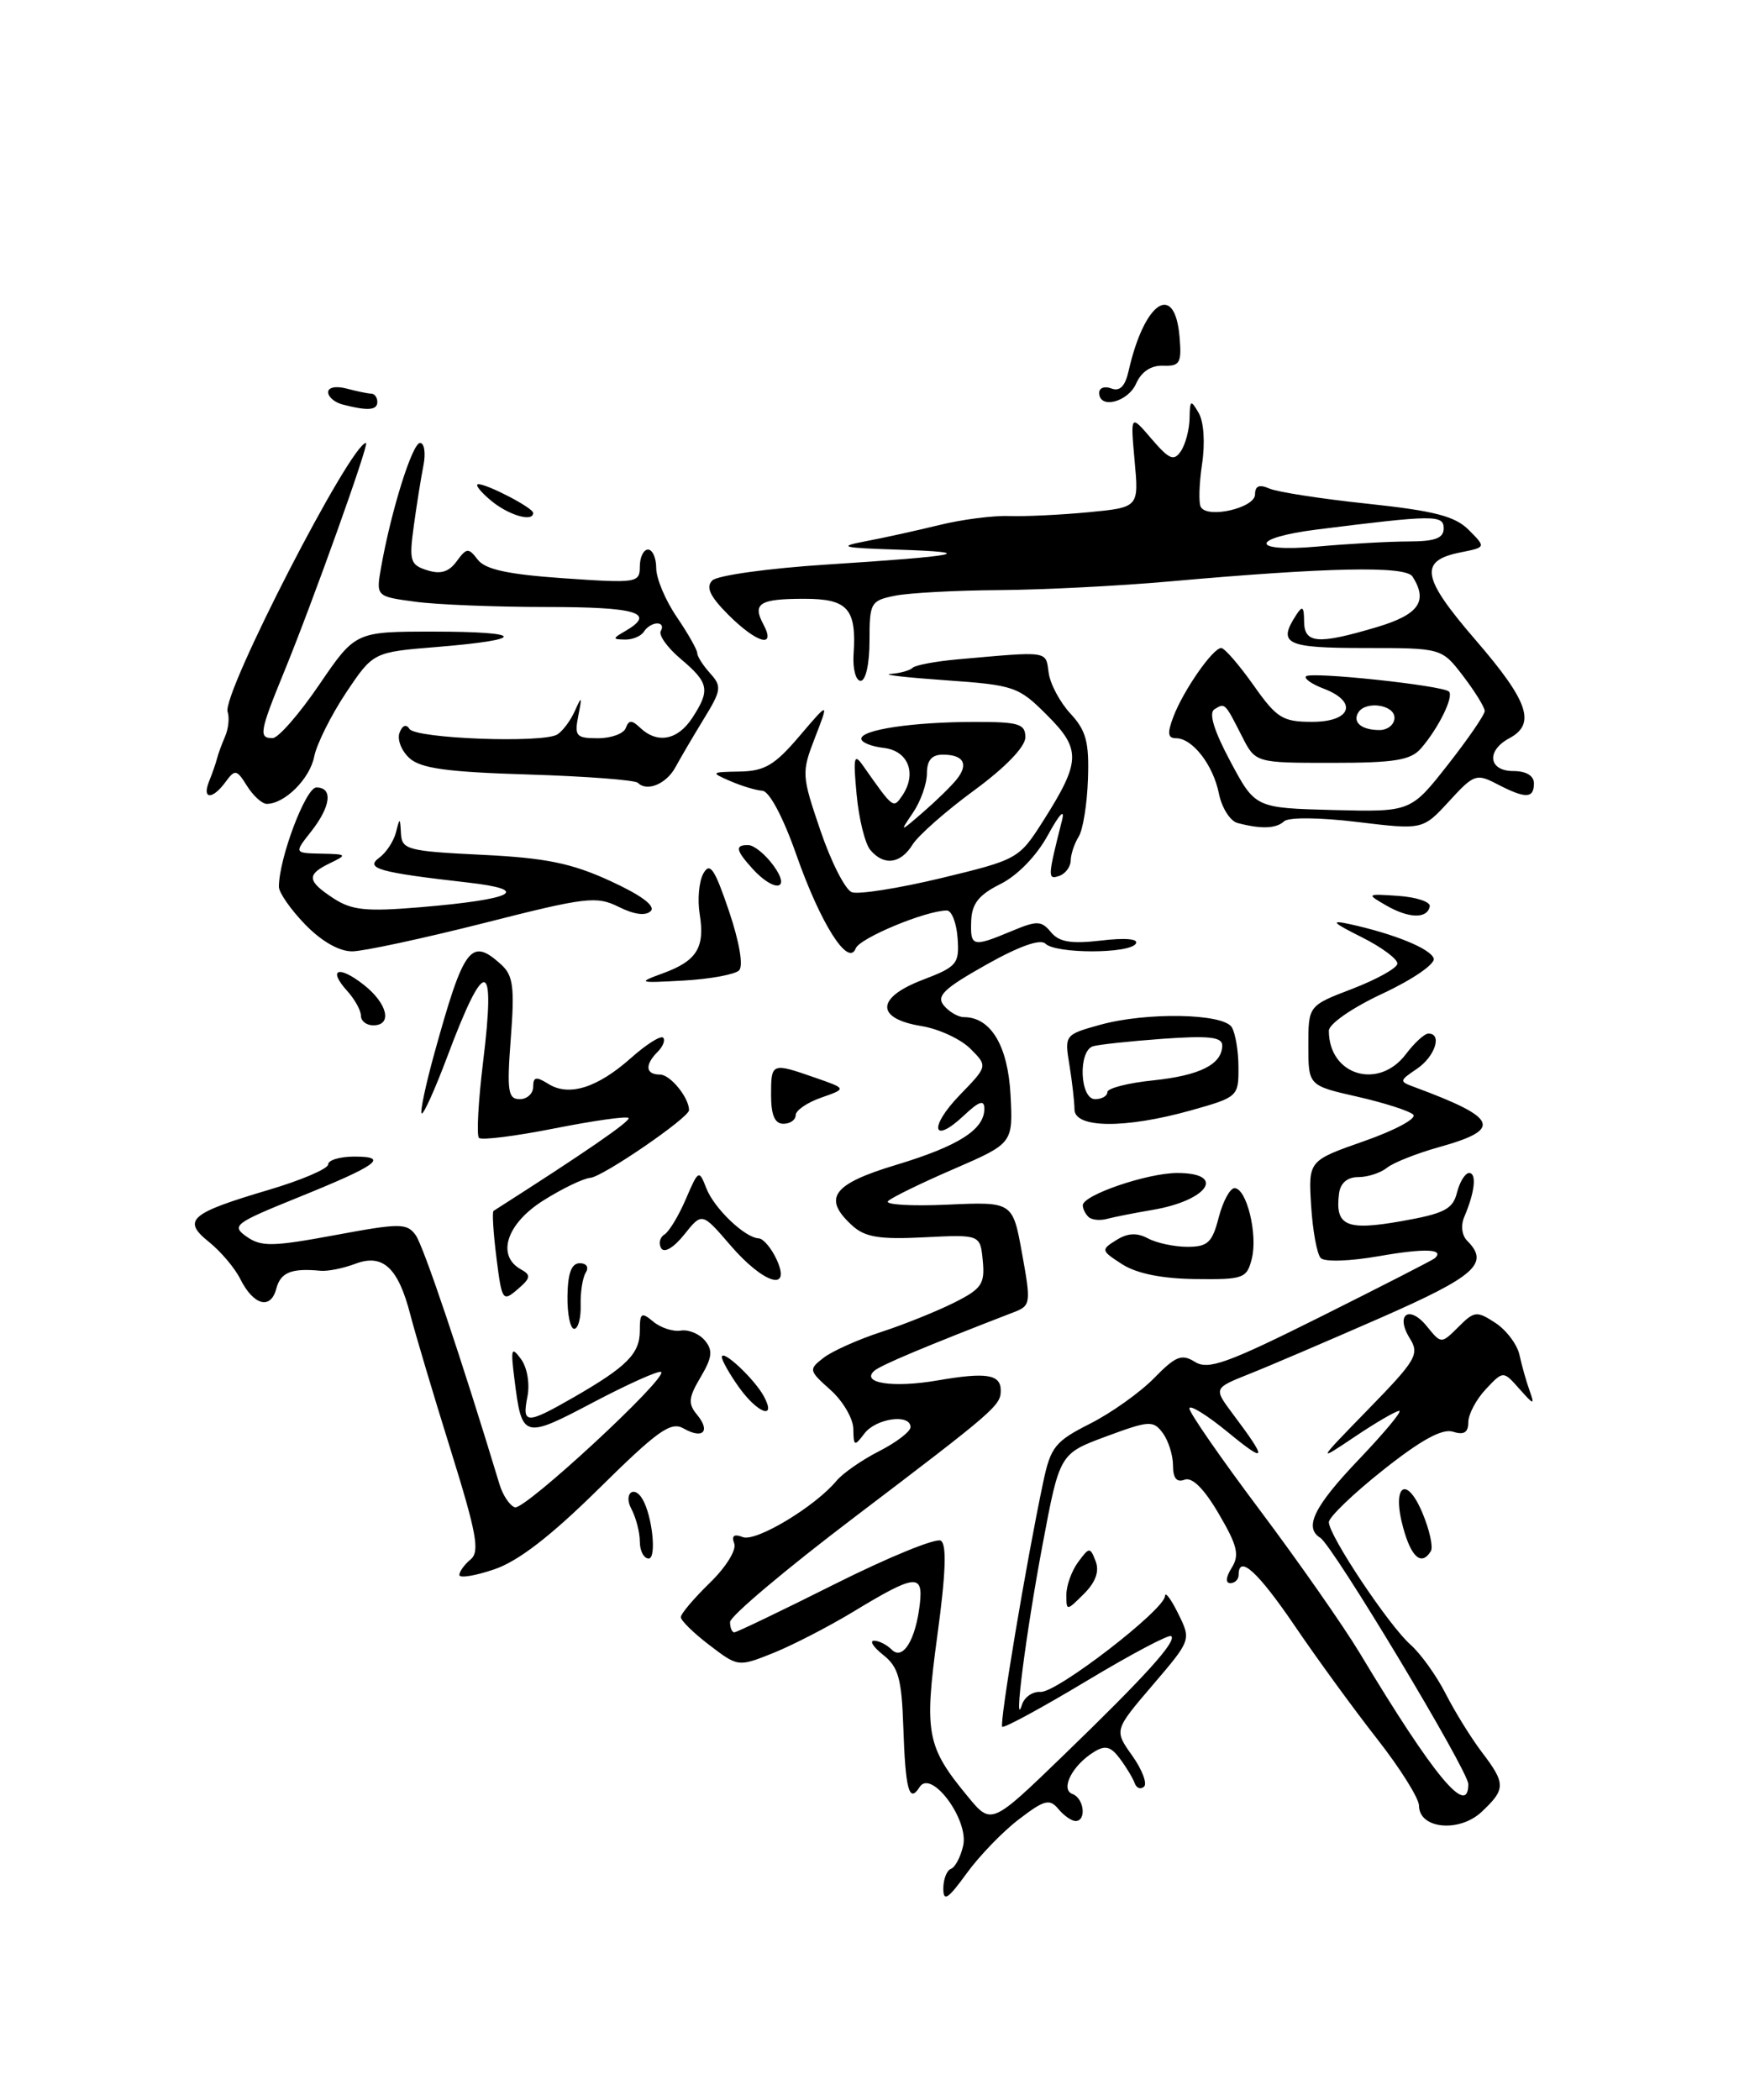 <?xml version="1.0" encoding="UTF-8" standalone="no"?>
<!DOCTYPE svg PUBLIC "-//W3C//DTD SVG 1.1//EN" "http://www.w3.org/Graphics/SVG/1.1/DTD/svg11.dtd" >
<svg xmlns="http://www.w3.org/2000/svg" xmlns:xlink="http://www.w3.org/1999/xlink" version="1.1" viewBox="0 0 212 256">
 <g >
 <path fill="currentColor"
d=" M 115.00 230.23 C 115.00 229.10 115.42 228.02 115.93 227.83 C 116.44 227.65 117.11 226.38 117.42 225.00 C 118.13 221.84 113.52 215.63 112.11 217.86 C 110.83 219.88 110.38 218.24 110.12 210.50 C 109.92 204.65 109.52 203.22 107.69 201.77 C 106.49 200.82 105.97 200.03 106.55 200.02 C 107.13 200.01 108.10 200.50 108.71 201.11 C 110.07 202.47 111.64 199.92 112.14 195.50 C 112.56 191.80 111.54 191.92 104.00 196.50 C 100.97 198.33 96.58 200.59 94.24 201.53 C 90.00 203.22 89.97 203.22 86.49 200.56 C 84.57 199.10 83.00 197.56 83.00 197.15 C 83.00 196.73 84.59 194.86 86.52 192.98 C 88.50 191.06 89.81 188.95 89.51 188.17 C 89.15 187.22 89.48 186.97 90.56 187.39 C 92.17 188.00 99.37 183.67 101.99 180.51 C 102.75 179.60 105.08 177.98 107.18 176.91 C 109.28 175.84 111.00 174.52 111.00 173.98 C 111.00 172.32 106.80 172.90 105.39 174.75 C 104.16 176.37 104.06 176.33 104.03 174.20 C 104.01 172.94 102.76 170.80 101.25 169.45 C 98.59 167.08 98.56 166.95 100.40 165.53 C 101.44 164.72 104.59 163.31 107.40 162.39 C 110.20 161.48 114.21 159.86 116.31 158.81 C 119.68 157.12 120.08 156.53 119.81 153.70 C 119.50 150.50 119.50 150.50 112.68 150.84 C 107.26 151.12 105.47 150.83 103.93 149.44 C 100.22 146.08 101.44 144.36 109.25 142.01 C 116.86 139.71 120.00 137.71 120.00 135.17 C 120.00 134.03 119.37 134.24 117.50 136.00 C 113.63 139.63 113.21 137.41 117.03 133.47 C 120.42 129.97 120.42 129.97 118.29 127.84 C 117.11 126.67 114.44 125.43 112.34 125.09 C 106.73 124.18 106.77 121.64 112.44 119.47 C 116.68 117.85 116.96 117.51 116.74 114.37 C 116.61 112.52 116.02 111.00 115.43 111.00 C 112.89 111.00 104.80 114.36 104.32 115.62 C 103.42 117.96 100.03 112.61 97.08 104.20 C 95.47 99.61 93.79 96.46 92.94 96.40 C 92.15 96.35 90.38 95.81 89.00 95.21 C 86.60 94.17 86.64 94.12 90.17 94.06 C 93.21 94.01 94.45 93.28 97.45 89.75 C 101.07 85.50 101.07 85.50 99.36 89.91 C 97.70 94.20 97.72 94.50 100.02 101.26 C 101.32 105.08 103.04 108.46 103.84 108.77 C 104.63 109.07 109.54 108.30 114.74 107.05 C 124.06 104.80 124.23 104.70 127.14 100.13 C 131.77 92.84 131.83 91.36 127.64 87.18 C 124.17 83.70 123.65 83.52 115.26 82.93 C 110.44 82.59 107.44 82.25 108.58 82.16 C 109.73 82.07 110.93 81.74 111.26 81.41 C 111.58 81.09 114.02 80.63 116.67 80.39 C 127.98 79.38 127.47 79.31 127.84 82.00 C 128.02 83.38 129.22 85.62 130.50 87.00 C 132.41 89.06 132.79 90.47 132.63 95.00 C 132.53 98.03 132.02 101.17 131.50 102.00 C 130.98 102.83 130.54 104.14 130.53 104.91 C 130.51 105.69 129.87 106.54 129.11 106.79 C 127.70 107.27 127.72 106.92 129.47 100.00 C 129.85 98.51 129.16 99.23 127.77 101.77 C 126.37 104.34 124.06 106.72 121.97 107.77 C 119.33 109.08 118.48 110.16 118.40 112.25 C 118.28 115.43 118.55 115.50 123.28 113.53 C 126.43 112.21 126.94 112.22 128.12 113.64 C 129.12 114.85 130.56 115.09 134.25 114.66 C 137.20 114.31 138.84 114.46 138.47 115.04 C 137.70 116.29 128.69 116.29 127.44 115.04 C 126.83 114.43 124.21 115.36 120.19 117.63 C 115.04 120.53 114.11 121.43 115.07 122.59 C 115.72 123.36 116.81 124.00 117.51 124.00 C 120.78 124.00 122.87 127.48 123.19 133.44 C 123.50 139.38 123.50 139.38 116.26 142.52 C 112.28 144.24 108.68 146.00 108.26 146.43 C 107.84 146.86 111.09 147.06 115.48 146.86 C 123.46 146.50 123.46 146.50 124.60 152.82 C 125.70 158.87 125.65 159.18 123.62 159.96 C 112.86 164.12 107.35 166.43 106.58 167.12 C 104.90 168.62 108.88 169.22 114.29 168.29 C 120.25 167.26 122.00 167.54 122.00 169.51 C 122.00 171.35 121.35 171.91 104.13 184.99 C 95.81 191.30 89.00 197.04 89.00 197.74 C 89.00 198.43 89.23 199.00 89.52 199.00 C 89.80 199.00 95.34 196.34 101.84 193.08 C 108.33 189.83 114.12 187.46 114.70 187.83 C 115.43 188.29 115.30 191.82 114.28 199.32 C 112.65 211.31 112.95 212.92 117.97 219.00 C 120.85 222.50 120.85 222.50 129.64 214.00 C 139.68 204.29 143.45 200.11 142.79 199.46 C 142.54 199.20 137.88 201.67 132.44 204.94 C 127.00 208.21 122.38 210.71 122.18 210.51 C 121.81 210.15 125.15 190.23 127.17 180.72 C 128.08 176.39 128.62 175.72 132.89 173.56 C 135.48 172.25 138.99 169.75 140.69 168.01 C 143.33 165.31 144.06 165.02 145.68 166.03 C 147.30 167.04 149.61 166.21 161.04 160.50 C 168.44 156.80 174.69 153.60 174.92 153.39 C 176.15 152.25 173.68 152.16 168.10 153.14 C 164.56 153.76 161.48 153.86 161.01 153.37 C 160.55 152.89 160.03 150.03 159.84 147.00 C 159.50 141.50 159.50 141.50 166.31 139.11 C 170.06 137.80 172.75 136.35 172.29 135.89 C 171.83 135.43 168.77 134.45 165.48 133.70 C 159.50 132.34 159.50 132.34 159.50 127.47 C 159.50 122.60 159.50 122.60 164.85 120.55 C 167.79 119.42 170.27 118.05 170.35 117.50 C 170.43 116.95 168.47 115.49 166.00 114.25 C 162.44 112.47 162.13 112.14 164.50 112.65 C 169.98 113.85 174.38 115.65 174.78 116.84 C 175.00 117.50 172.26 119.39 168.59 121.11 C 164.85 122.85 162.00 124.83 162.00 125.66 C 162.00 131.10 168.07 132.93 171.40 128.50 C 172.44 127.12 173.67 126.00 174.14 126.00 C 175.85 126.00 174.95 128.79 172.75 130.29 C 170.55 131.78 170.54 131.83 172.50 132.55 C 182.67 136.32 183.21 137.68 175.42 139.85 C 172.71 140.61 169.86 141.74 169.09 142.36 C 168.31 142.99 166.74 143.50 165.59 143.50 C 164.25 143.50 163.41 144.22 163.24 145.50 C 162.74 149.45 164.10 150.06 170.81 148.88 C 176.08 147.95 177.11 147.42 177.62 145.39 C 177.95 144.08 178.62 143.00 179.10 143.00 C 180.05 143.00 179.79 145.36 178.52 148.32 C 178.06 149.38 178.20 150.60 178.87 151.27 C 181.63 154.03 179.87 155.58 168.25 160.68 C 161.79 163.51 154.58 166.60 152.22 167.53 C 147.95 169.24 147.95 169.24 150.29 172.37 C 154.57 178.07 154.45 178.51 149.70 174.61 C 147.12 172.49 145.00 171.19 145.00 171.71 C 145.00 172.23 148.86 177.80 153.57 184.08 C 158.28 190.36 163.76 198.20 165.75 201.50 C 174.81 216.57 179.00 221.62 179.00 217.50 C 179.00 215.88 162.50 188.43 160.95 187.47 C 158.93 186.22 160.21 183.63 165.65 177.93 C 168.76 174.67 170.98 172.00 170.58 172.00 C 170.19 172.00 167.75 173.41 165.18 175.14 C 160.50 178.28 160.50 178.28 166.84 171.77 C 172.64 165.82 173.07 165.09 171.88 163.18 C 170.06 160.27 171.78 159.02 173.94 161.68 C 175.70 163.85 175.70 163.85 177.79 161.77 C 179.74 159.82 180.03 159.79 182.31 161.28 C 183.65 162.16 184.97 163.92 185.24 165.19 C 185.52 166.46 186.06 168.40 186.46 169.50 C 187.11 171.34 187.02 171.33 185.21 169.30 C 183.26 167.10 183.26 167.10 181.13 169.36 C 179.96 170.61 179.00 172.42 179.00 173.38 C 179.00 174.64 178.47 174.97 177.13 174.54 C 175.82 174.13 173.24 175.54 168.63 179.20 C 164.98 182.09 162.00 184.96 162.00 185.57 C 162.00 187.20 169.31 198.16 171.95 200.50 C 173.20 201.60 175.13 204.30 176.25 206.50 C 177.37 208.70 179.35 211.89 180.64 213.59 C 183.58 217.45 183.57 218.11 180.63 220.88 C 177.90 223.44 173.01 222.97 172.99 220.14 C 172.99 219.24 170.69 215.57 167.89 212.00 C 165.09 208.43 160.58 202.24 157.87 198.25 C 153.34 191.59 151.00 189.46 151.00 192.00 C 151.00 192.55 150.55 193.00 149.99 193.00 C 149.37 193.00 149.44 192.27 150.16 191.12 C 151.13 189.57 150.85 188.42 148.58 184.55 C 146.79 181.49 145.34 180.04 144.41 180.39 C 143.45 180.76 143.00 180.21 143.00 178.66 C 143.00 177.41 142.44 175.63 141.75 174.70 C 140.59 173.14 140.11 173.17 134.84 175.12 C 129.18 177.22 129.18 177.22 127.09 188.36 C 125.06 199.14 123.51 211.25 124.59 207.82 C 124.88 206.89 125.90 206.19 126.85 206.26 C 128.79 206.41 141.99 196.24 142.02 194.57 C 142.04 193.98 142.76 194.95 143.63 196.71 C 145.22 199.93 145.22 199.93 140.52 205.43 C 135.82 210.93 135.82 210.93 138.02 214.02 C 139.23 215.72 139.88 217.43 139.47 217.81 C 139.06 218.19 138.55 218.00 138.33 217.39 C 138.11 216.78 137.30 215.43 136.52 214.39 C 135.42 212.91 134.74 212.73 133.38 213.57 C 130.73 215.19 129.22 218.15 130.75 218.71 C 132.16 219.23 132.48 222.00 131.12 222.00 C 130.64 222.00 129.69 221.34 129.02 220.53 C 127.96 219.25 127.31 219.42 124.23 221.78 C 122.26 223.27 119.38 226.26 117.83 228.40 C 115.56 231.53 115.00 231.89 115.00 230.23 Z  M 130.00 194.41 C 130.00 193.30 130.64 191.51 131.43 190.44 C 132.80 188.58 132.89 188.58 133.57 190.33 C 134.04 191.56 133.58 192.87 132.14 194.31 C 130.02 196.42 130.00 196.42 130.00 194.41 Z  M 56.00 192.01 C 56.00 191.59 56.62 190.73 57.37 190.11 C 58.52 189.16 58.11 186.94 54.93 176.73 C 52.83 170.01 50.63 162.61 50.03 160.30 C 48.55 154.53 46.67 152.80 43.31 154.07 C 41.86 154.62 39.97 155.00 39.09 154.92 C 35.51 154.58 34.21 155.11 33.68 157.11 C 33.00 159.71 30.90 159.14 29.29 155.92 C 28.63 154.59 26.91 152.56 25.49 151.42 C 22.16 148.75 23.13 147.91 32.75 145.06 C 36.74 143.88 40.00 142.48 40.00 141.96 C 40.00 141.43 41.44 141.00 43.20 141.00 C 47.51 141.00 46.06 142.05 36.27 146.01 C 28.55 149.14 28.17 149.43 30.08 150.77 C 31.85 152.01 33.26 151.98 40.81 150.58 C 48.77 149.10 49.60 149.10 50.67 150.57 C 51.62 151.86 56.28 165.71 60.89 180.94 C 61.29 182.28 62.14 183.55 62.77 183.76 C 63.94 184.15 81.37 168.03 80.60 167.26 C 80.36 167.03 76.66 168.68 72.38 170.93 C 63.79 175.46 63.63 175.42 62.72 168.18 C 62.24 164.39 62.34 164.08 63.51 165.68 C 64.27 166.71 64.61 168.69 64.30 170.25 C 63.62 173.65 64.17 173.66 69.91 170.36 C 76.43 166.61 78.00 165.03 78.00 162.22 C 78.00 160.04 78.19 159.91 79.65 161.13 C 80.56 161.88 82.07 162.37 83.00 162.21 C 83.93 162.06 85.25 162.60 85.93 163.42 C 86.93 164.62 86.83 165.49 85.41 167.89 C 83.93 170.38 83.86 171.13 84.97 172.46 C 86.66 174.50 85.69 175.49 83.33 174.14 C 81.78 173.26 80.19 174.39 73.00 181.49 C 67.13 187.28 63.18 190.33 60.25 191.32 C 57.91 192.12 56.00 192.42 56.00 192.01 Z  M 78.00 187.93 C 78.00 186.80 77.53 185.00 76.96 183.93 C 75.99 182.11 77.28 180.98 78.32 182.75 C 79.53 184.80 80.07 190.00 79.08 190.00 C 78.49 190.00 78.00 189.07 78.00 187.93 Z  M 171.07 186.28 C 169.63 181.09 171.43 179.71 173.42 184.47 C 174.28 186.53 174.74 188.61 174.43 189.11 C 173.30 190.93 172.06 189.89 171.07 186.28 Z  M 90.07 169.10 C 88.93 167.50 88.00 165.85 88.00 165.44 C 88.00 164.38 91.99 168.12 93.13 170.24 C 94.70 173.17 92.34 172.29 90.07 169.10 Z  M 69.18 158.00 C 69.22 155.21 69.67 154.00 70.68 154.00 C 71.50 154.00 71.82 154.49 71.41 155.14 C 71.02 155.77 70.74 157.57 70.79 159.14 C 70.83 160.71 70.47 162.00 70.00 162.00 C 69.52 162.00 69.15 160.20 69.18 158.00 Z  M 60.52 153.32 C 60.14 150.30 59.98 147.74 60.17 147.62 C 71.25 140.55 76.96 136.63 76.62 136.29 C 76.39 136.05 72.31 136.63 67.57 137.57 C 62.83 138.51 58.70 139.03 58.39 138.72 C 58.08 138.41 58.31 134.22 58.90 129.40 C 60.45 116.72 59.13 116.54 54.53 128.81 C 53.02 132.83 51.61 135.95 51.40 135.74 C 51.20 135.53 51.90 132.22 52.96 128.39 C 56.56 115.38 57.41 114.25 61.09 117.58 C 62.56 118.91 62.75 120.33 62.27 126.58 C 61.78 133.03 61.93 134.00 63.36 134.00 C 64.26 134.00 65.00 133.32 65.00 132.49 C 65.00 131.27 65.36 131.21 66.85 132.14 C 69.36 133.71 72.82 132.62 76.90 129.00 C 78.77 127.33 80.54 126.21 80.84 126.50 C 81.13 126.79 80.83 127.57 80.18 128.22 C 78.58 129.82 78.69 131.00 80.46 131.00 C 81.71 131.00 84.00 133.81 84.00 135.34 C 84.00 136.26 73.47 143.48 71.96 143.59 C 71.12 143.66 68.53 144.90 66.21 146.37 C 61.76 149.18 60.49 153.06 63.49 154.74 C 64.77 155.45 64.71 155.80 63.09 157.19 C 61.28 158.74 61.18 158.58 60.52 153.32 Z  M 89.04 151.81 C 85.58 147.79 85.58 147.79 83.42 150.50 C 82.15 152.09 80.99 152.79 80.61 152.18 C 80.26 151.61 80.43 150.85 81.00 150.50 C 81.57 150.15 82.74 148.21 83.61 146.18 C 85.14 142.61 85.22 142.57 86.10 144.84 C 87.05 147.31 90.81 150.90 92.50 150.97 C 93.05 151.00 94.02 152.14 94.66 153.51 C 96.54 157.57 93.10 156.53 89.04 151.81 Z  M 136.81 154.13 C 134.22 152.46 134.19 152.36 136.09 151.18 C 137.47 150.31 138.60 150.25 139.96 150.98 C 141.01 151.54 143.17 152.00 144.76 152.00 C 147.23 152.00 147.78 151.49 148.57 148.43 C 149.08 146.46 149.95 144.85 150.50 144.85 C 151.97 144.85 153.35 150.47 152.61 153.43 C 152.00 155.86 151.61 156.00 145.73 155.93 C 141.64 155.88 138.58 155.26 136.81 154.13 Z  M 132.68 148.34 C 132.30 147.97 132.00 147.34 132.00 146.94 C 132.00 145.69 139.88 143.00 143.52 143.00 C 149.54 143.00 147.29 146.35 140.50 147.50 C 138.30 147.87 135.79 148.37 134.93 148.60 C 134.06 148.83 133.05 148.72 132.68 148.34 Z  M 94.00 133.50 C 94.00 129.55 94.06 129.53 99.37 131.38 C 103.23 132.72 103.23 132.72 100.12 133.81 C 98.40 134.41 97.00 135.37 97.00 135.95 C 97.00 136.53 96.33 137.00 95.50 137.00 C 94.45 137.00 94.00 135.94 94.00 133.50 Z  M 130.99 135.25 C 130.98 134.29 130.70 131.84 130.37 129.82 C 129.77 126.18 129.80 126.13 134.13 124.93 C 139.76 123.37 149.09 123.54 150.16 125.22 C 150.60 125.93 150.98 128.13 150.98 130.12 C 151.00 133.68 150.90 133.76 145.18 135.37 C 137.18 137.61 131.00 137.56 130.99 135.25 Z  M 135.00 133.14 C 135.00 132.67 137.51 132.02 140.57 131.71 C 146.30 131.11 149.00 129.75 149.00 127.44 C 149.00 126.42 147.35 126.24 141.75 126.64 C 137.76 126.93 133.94 127.34 133.25 127.55 C 131.41 128.12 131.64 134.00 133.50 134.00 C 134.32 134.00 135.00 133.61 135.00 133.14 Z  M 44.00 123.83 C 44.00 123.18 43.25 121.83 42.34 120.82 C 39.91 118.14 41.26 117.63 44.35 120.06 C 47.25 122.34 47.87 125.00 45.50 125.00 C 44.67 125.00 44.00 124.47 44.00 123.83 Z  M 80.80 118.66 C 84.95 117.15 85.96 115.52 85.30 111.45 C 85.01 109.68 85.21 107.44 85.75 106.48 C 86.55 105.06 87.12 105.91 88.87 111.07 C 90.14 114.84 90.64 117.76 90.10 118.30 C 89.60 118.80 86.56 119.36 83.35 119.54 C 77.79 119.85 77.66 119.81 80.80 118.66 Z  M 37.20 112.70 C 35.44 110.89 34.00 108.82 34.00 108.11 C 34.00 104.66 37.27 96.00 38.57 96.00 C 40.61 96.00 40.34 98.30 37.93 101.37 C 35.85 104.00 35.85 104.00 39.18 104.07 C 42.30 104.13 42.36 104.20 40.25 105.22 C 37.34 106.62 37.41 107.39 40.66 109.52 C 42.88 110.97 44.64 111.15 51.13 110.61 C 62.71 109.64 64.95 108.48 56.95 107.58 C 46.21 106.36 44.46 105.87 46.23 104.57 C 47.08 103.95 47.99 102.56 48.27 101.48 C 48.74 99.62 48.77 99.62 48.88 101.62 C 48.99 103.58 49.69 103.77 58.75 104.21 C 66.56 104.59 69.67 105.23 74.40 107.40 C 78.17 109.13 79.95 110.45 79.33 111.07 C 78.72 111.68 77.31 111.50 75.43 110.56 C 72.72 109.21 71.45 109.36 59.00 112.53 C 51.57 114.41 44.35 115.96 42.95 115.98 C 41.35 115.99 39.19 114.76 37.20 112.70 Z  M 169.00 110.39 C 166.54 108.97 166.57 108.95 170.50 109.22 C 172.70 109.38 174.41 109.95 174.30 110.50 C 174.00 112.03 171.77 111.98 169.00 110.39 Z  M 91.75 105.92 C 89.68 103.64 89.56 102.99 91.25 103.03 C 91.94 103.05 93.31 104.17 94.30 105.53 C 96.49 108.54 94.43 108.85 91.75 105.92 Z  M 106.09 103.61 C 105.45 102.84 104.70 99.80 104.43 96.86 C 104.00 92.29 104.11 91.77 105.21 93.34 C 108.92 98.62 108.89 98.60 109.99 97.00 C 111.81 94.32 110.74 91.53 107.75 91.18 C 106.24 91.01 105.00 90.51 105.00 90.06 C 105.00 88.96 111.26 88.02 118.75 88.01 C 124.21 88.00 125.00 88.24 125.00 89.88 C 125.00 91.04 122.58 93.55 118.75 96.36 C 115.31 98.88 111.93 101.86 111.24 102.98 C 109.78 105.33 107.73 105.58 106.09 103.61 Z  M 116.63 95.01 C 118.12 93.15 117.47 92.00 114.94 92.00 C 113.59 92.00 113.00 92.69 113.00 94.28 C 113.00 95.53 112.25 97.67 111.33 99.03 C 109.66 101.50 109.66 101.50 112.55 99.00 C 114.14 97.62 115.98 95.83 116.63 95.01 Z  M 150.86 100.33 C 149.97 100.09 148.95 98.49 148.60 96.76 C 147.90 93.26 145.38 90.00 143.37 90.00 C 142.36 90.00 142.28 89.39 143.05 87.37 C 144.27 84.16 147.86 79.00 148.88 79.00 C 149.28 79.00 151.04 81.03 152.79 83.50 C 155.65 87.56 156.35 88.00 159.98 88.00 C 164.74 88.00 165.58 85.55 161.36 83.95 C 159.91 83.40 158.95 82.72 159.22 82.45 C 159.81 81.85 175.91 83.57 176.64 84.31 C 177.26 84.93 175.35 88.80 173.22 91.25 C 171.97 92.68 170.00 93.00 162.37 93.00 C 153.05 93.00 153.05 93.00 151.40 89.75 C 149.31 85.64 149.34 85.67 148.05 86.47 C 147.33 86.91 147.99 89.08 149.99 92.82 C 153.02 98.50 153.02 98.50 162.50 98.75 C 171.98 98.99 171.98 98.99 176.49 93.25 C 178.97 90.09 181.00 87.13 181.00 86.68 C 181.00 86.23 179.82 84.32 178.38 82.43 C 175.76 79.00 175.76 79.00 166.38 79.00 C 156.76 79.00 155.73 78.51 158.00 75.00 C 158.78 73.79 158.97 73.93 158.98 75.75 C 159.00 78.46 160.63 78.60 167.82 76.46 C 172.97 74.93 174.12 73.31 172.20 70.29 C 171.36 68.96 161.91 69.16 142.50 70.89 C 136.45 71.43 127.17 71.90 121.88 71.94 C 116.58 71.97 110.84 72.28 109.13 72.62 C 106.14 73.22 106.00 73.46 106.00 78.12 C 106.00 80.94 105.54 83.00 104.92 83.00 C 104.33 83.00 103.94 81.54 104.06 79.75 C 104.43 74.21 103.35 73.00 98.06 73.00 C 92.58 73.00 91.69 73.56 93.07 76.13 C 94.65 79.09 92.28 78.43 88.78 74.94 C 86.54 72.69 86.02 71.58 86.84 70.76 C 87.45 70.15 93.70 69.28 100.72 68.83 C 117.27 67.76 119.34 67.33 109.50 67.01 C 102.60 66.79 102.05 66.65 105.50 65.99 C 107.70 65.58 111.75 64.68 114.50 64.01 C 117.25 63.33 121.08 62.84 123.00 62.91 C 124.92 62.98 129.28 62.77 132.67 62.45 C 138.84 61.86 138.84 61.86 138.32 56.18 C 137.81 50.50 137.81 50.50 140.38 53.50 C 142.54 56.02 143.11 56.26 143.96 55.00 C 144.52 54.17 144.99 52.38 145.02 51.00 C 145.06 48.74 145.16 48.68 146.13 50.34 C 146.76 51.42 146.93 54.01 146.54 56.59 C 146.18 59.01 146.11 61.37 146.40 61.83 C 147.27 63.25 153.00 61.91 153.00 60.28 C 153.00 59.23 153.52 59.02 154.75 59.56 C 155.71 59.98 161.10 60.82 166.73 61.41 C 174.88 62.28 177.39 62.93 179.06 64.61 C 181.16 66.72 181.16 66.72 178.06 67.34 C 172.94 68.36 173.29 70.38 179.90 78.04 C 186.34 85.50 187.28 88.25 184.00 90.00 C 181.15 91.53 181.46 94.00 184.50 94.00 C 186.06 94.00 187.00 94.57 187.00 95.50 C 187.00 97.37 185.98 97.39 182.53 95.60 C 179.98 94.27 179.68 94.38 176.65 97.69 C 173.45 101.17 173.45 101.17 165.48 100.21 C 160.89 99.65 157.10 99.62 156.55 100.12 C 155.57 101.03 153.73 101.09 150.86 100.33 Z  M 170.00 87.50 C 170.00 85.91 166.49 85.40 165.59 86.86 C 164.85 88.06 165.99 89.00 168.17 89.00 C 169.18 89.00 170.00 88.33 170.00 87.50 Z  M 171.75 66.01 C 174.97 66.00 176.00 65.61 176.00 64.41 C 176.00 62.75 174.82 62.76 160.50 64.56 C 152.36 65.59 152.36 67.36 160.50 66.64 C 164.35 66.29 169.41 66.01 171.75 66.01 Z  M 30.11 95.81 C 28.86 93.80 28.65 93.76 27.51 95.31 C 25.90 97.52 24.59 97.48 25.49 95.25 C 25.88 94.29 26.31 93.05 26.45 92.50 C 26.58 91.95 27.03 90.73 27.44 89.78 C 27.85 88.84 27.99 87.49 27.75 86.78 C 27.02 84.64 42.78 54.00 44.62 54.00 C 45.06 54.00 38.13 73.38 34.63 81.92 C 31.64 89.22 31.51 90.01 33.25 89.98 C 33.94 89.96 36.49 87.04 38.91 83.48 C 43.33 77.00 43.33 77.00 52.83 77.00 C 64.06 77.00 64.31 77.97 53.30 78.87 C 45.50 79.50 45.50 79.50 42.18 84.46 C 40.36 87.20 38.61 90.70 38.30 92.25 C 37.76 94.96 34.70 98.00 32.52 98.00 C 31.95 98.00 30.87 97.02 30.11 95.81 Z  M 77.77 95.44 C 77.43 95.09 71.42 94.64 64.42 94.42 C 54.52 94.12 51.31 93.68 49.92 92.43 C 48.94 91.54 48.39 90.14 48.71 89.32 C 49.05 88.42 49.53 88.24 49.91 88.86 C 50.65 90.05 66.17 90.63 67.94 89.54 C 68.60 89.13 69.57 87.83 70.09 86.65 C 70.92 84.78 70.98 84.86 70.50 87.25 C 70.01 89.75 70.23 90.00 72.90 90.00 C 74.51 90.00 76.04 89.44 76.29 88.75 C 76.66 87.75 77.02 87.75 78.07 88.75 C 80.15 90.70 82.62 90.23 84.38 87.54 C 86.61 84.13 86.44 83.24 83.00 80.34 C 81.35 78.95 80.25 77.41 80.56 76.91 C 80.87 76.41 80.67 76.00 80.12 76.00 C 79.57 76.00 78.84 76.45 78.50 77.00 C 78.16 77.55 77.12 77.99 76.19 77.97 C 74.64 77.94 74.64 77.85 76.25 76.92 C 80.03 74.72 77.66 74.00 66.64 74.00 C 60.39 74.00 53.15 73.71 50.56 73.35 C 45.83 72.71 45.83 72.71 46.47 69.10 C 47.70 62.20 50.27 54.00 51.21 54.00 C 51.73 54.00 51.92 55.24 51.62 56.75 C 51.32 58.26 50.79 61.59 50.44 64.15 C 49.86 68.38 50.01 68.87 52.08 69.52 C 53.71 70.04 54.72 69.73 55.67 68.43 C 56.89 66.77 57.11 66.75 58.25 68.24 C 59.17 69.43 61.96 70.03 68.75 70.50 C 77.64 71.11 78.00 71.06 78.00 69.07 C 78.00 67.93 78.45 67.00 79.00 67.00 C 79.55 67.00 80.00 68.02 80.00 69.27 C 80.00 70.52 81.12 73.19 82.50 75.21 C 83.88 77.24 85.00 79.22 85.00 79.62 C 85.00 80.02 85.71 81.13 86.57 82.08 C 88.01 83.67 87.95 84.15 85.79 87.66 C 84.50 89.77 82.96 92.40 82.36 93.50 C 81.26 95.56 78.89 96.56 77.77 95.44 Z  M 59.86 61.03 C 58.56 59.95 57.86 59.05 58.30 59.03 C 59.37 58.99 65.00 61.92 65.00 62.53 C 65.00 63.69 62.01 62.82 59.86 61.03 Z  M 41.75 49.31 C 40.79 49.06 40.00 48.38 40.00 47.81 C 40.00 47.22 40.97 47.03 42.25 47.37 C 43.49 47.70 44.84 47.98 45.25 47.99 C 45.66 47.99 46.00 48.45 46.00 49.00 C 46.00 50.03 44.82 50.11 41.75 49.31 Z  M 134.00 47.89 C 134.00 47.28 134.67 47.04 135.49 47.36 C 136.52 47.75 137.17 47.09 137.59 45.21 C 139.51 36.74 143.23 34.27 143.80 41.09 C 144.07 44.26 143.84 44.66 141.80 44.58 C 140.33 44.53 139.15 45.31 138.51 46.75 C 137.51 49.03 134.00 49.92 134.00 47.89 Z "/>
</g>
</svg>